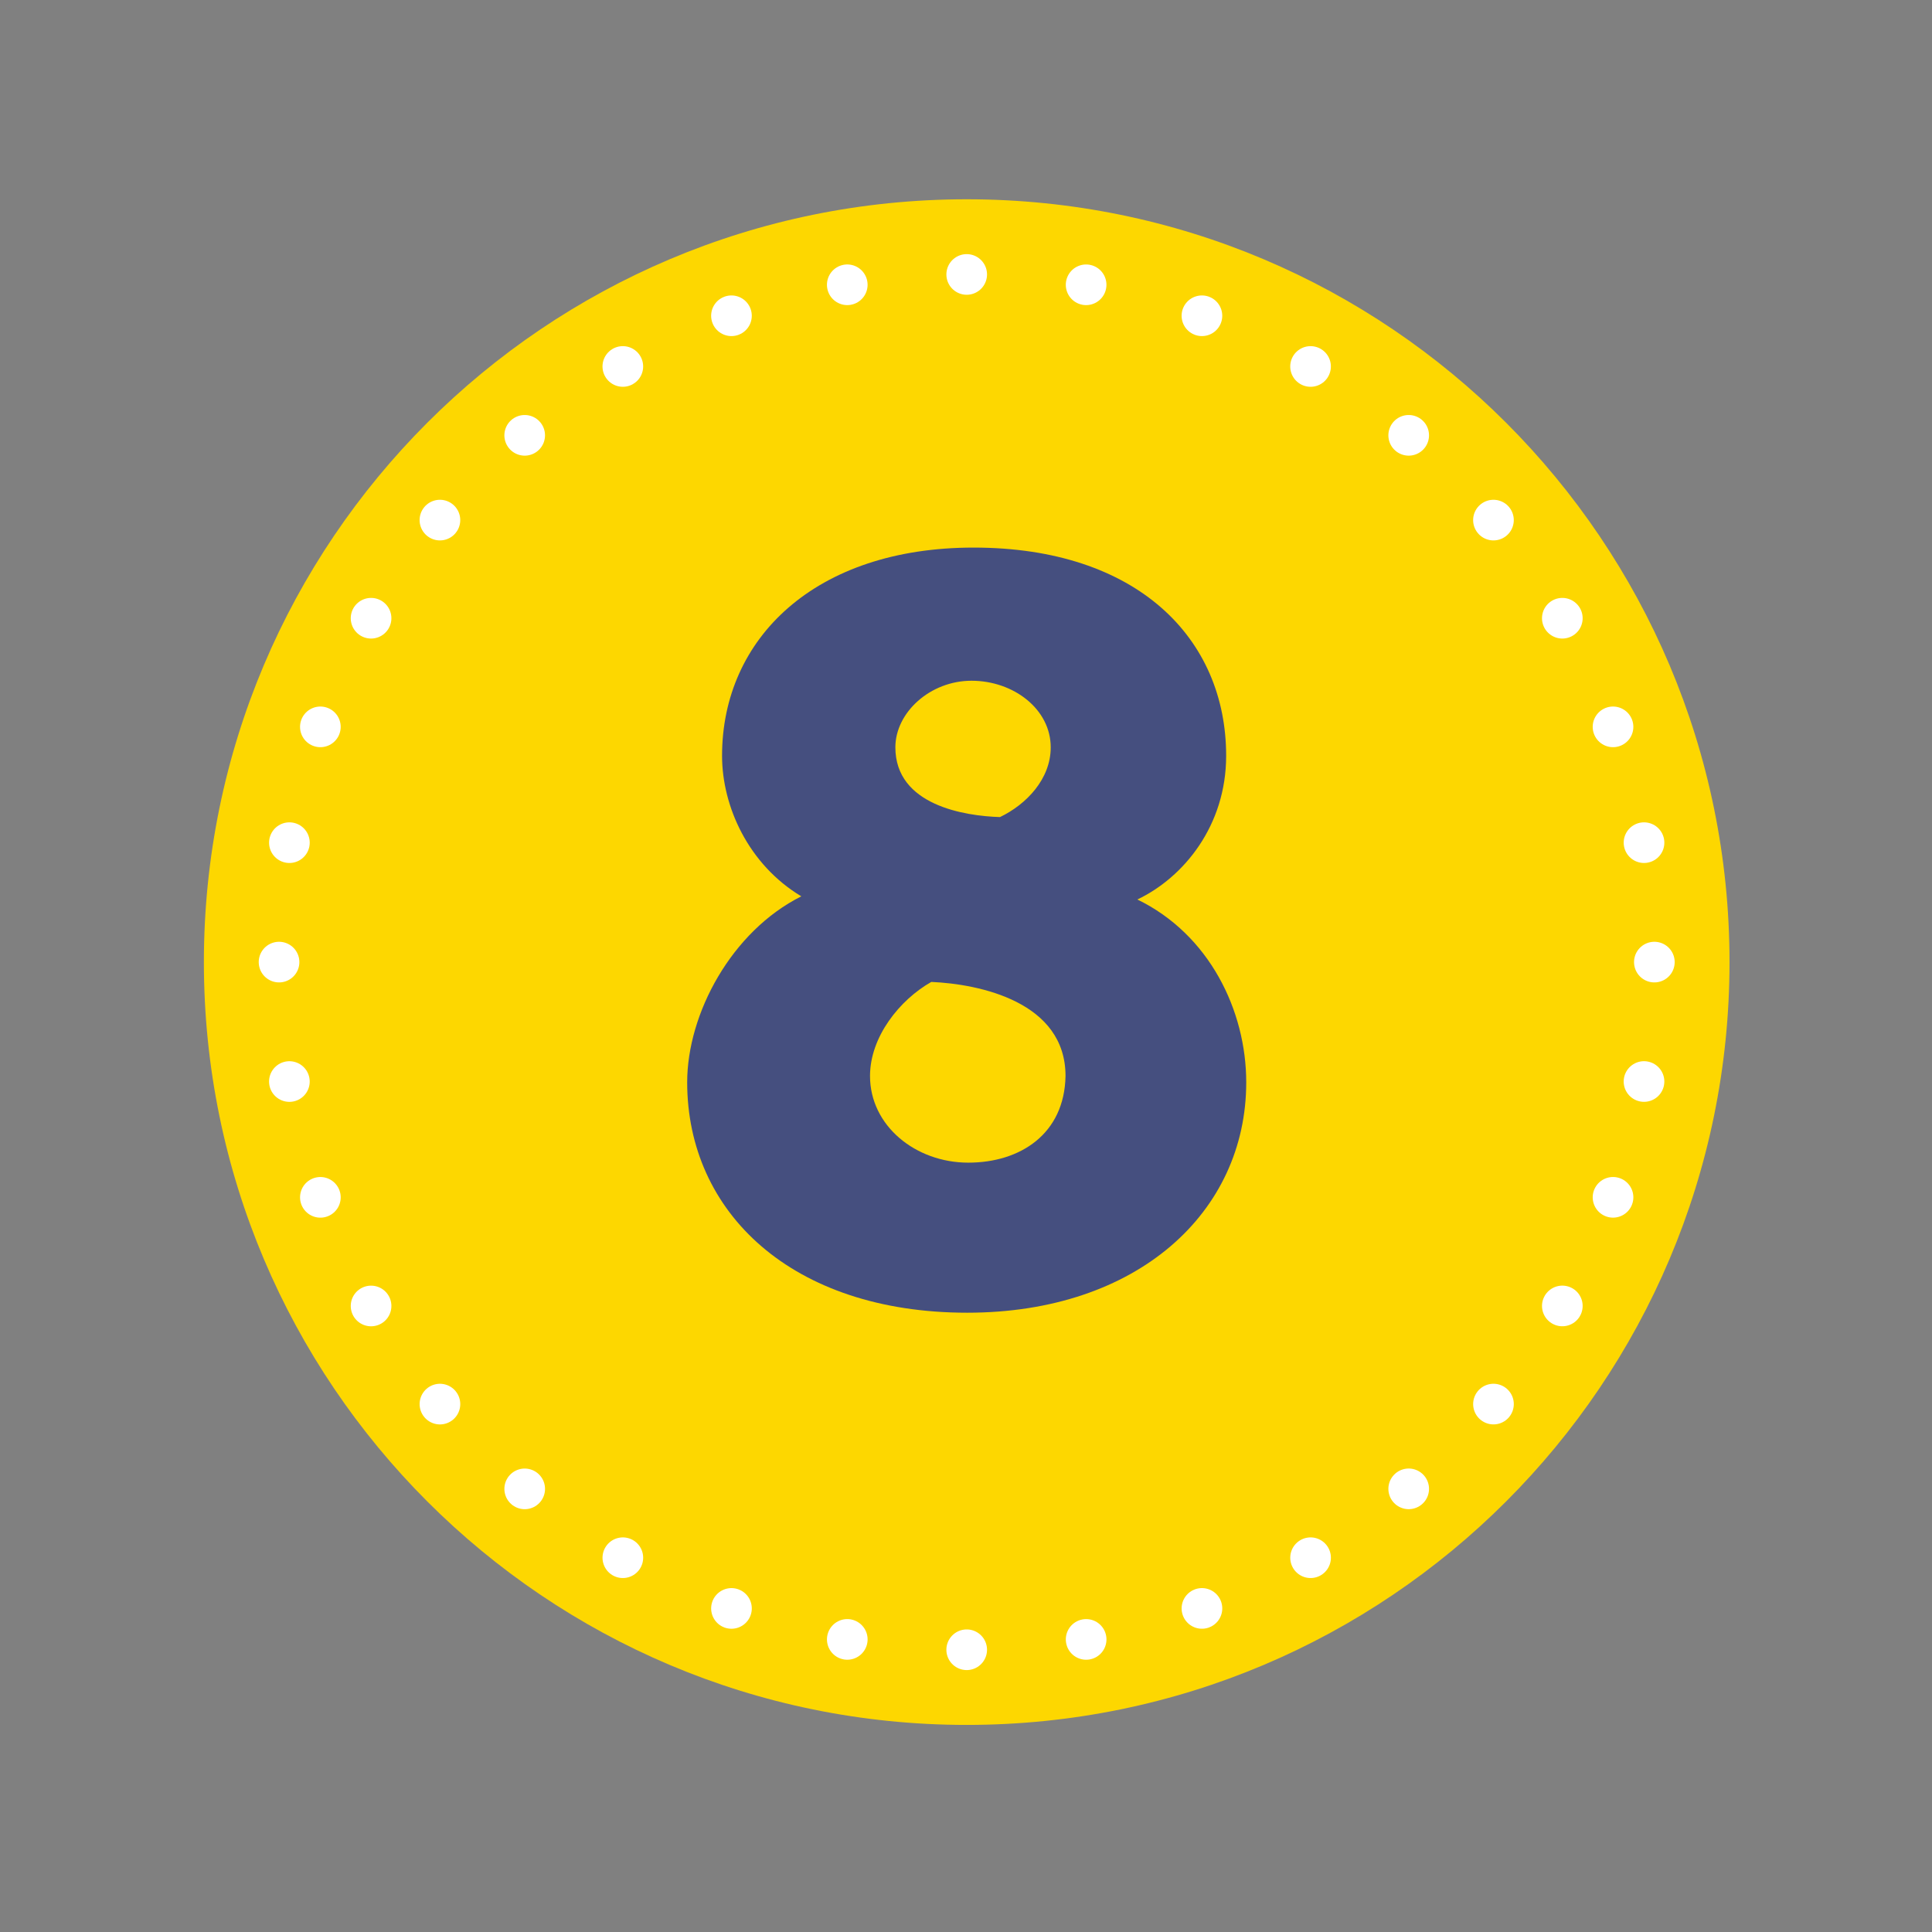 <?xml version="1.0" encoding="UTF-8" standalone="no"?>
<svg
   xmlns:dc="http://purl.org/dc/elements/1.1/"
   xmlns:cc="http://creativecommons.org/ns#"
   xmlns:rdf="http://www.w3.org/1999/02/22-rdf-syntax-ns#"
   xmlns:svg="http://www.w3.org/2000/svg"
   xmlns="http://www.w3.org/2000/svg"
   viewBox="0 0 126.72 126.72"
   height="126.72"
   width="126.72"
   xml:space="preserve"
   id="svg2"
   version="1.1"><rect x="0" y="0" width="126.72" height="126.72" fill="#808080" stroke="none"/><defs
     id="defs6" /><g
     transform="matrix(1.333,0,0,-1.333,0,126.72)"
     id="g10"><g
       transform="scale(0.1)"
       id="g12"><path
         id="path14"
         style="fill:#fdd700;fill-opacity:1;fill-rule:nonzero;stroke:none"
         d="m 475.664,101.895 c 207.297,0 375.344,168.046 375.344,375.343 0,207.297 -168.047,375.344 -375.344,375.344 -207.297,0 -375.344,-168.047 -375.344,-375.344 0,-207.297 168.047,-375.343 375.344,-375.343" /><path
         id="path16"
         style="fill:none;stroke:#ffffff;stroke-width:20;stroke-linecap:round;stroke-linejoin:round;stroke-miterlimit:4;stroke-dasharray:0, 59.063;stroke-dashoffset:0;stroke-opacity:1"
         d="m 534.434,143.965 c 149.394,26.164 265.07,150.324 278.324,303.777" /><path
         id="path18"
         style="fill:none;stroke:#ffffff;stroke-width:20;stroke-linecap:round;stroke-linejoin:round;stroke-miterlimit:4;stroke-dasharray:0, 59.063;stroke-dashoffset:0;stroke-opacity:1"
         d="M 808.938,536.008 C 782.773,685.398 658.613,801.074 505.16,814.328" /><path
         id="path20"
         style="fill:none;stroke:#ffffff;stroke-width:20;stroke-linecap:round;stroke-linejoin:round;stroke-miterlimit:4;stroke-dasharray:0, 59.063;stroke-dashoffset:0;stroke-opacity:1"
         d="M 416.895,810.512 C 267.504,784.348 151.824,660.188 138.574,506.734" /><path
         id="path22"
         style="fill:none;stroke:#ffffff;stroke-width:20;stroke-linecap:round;stroke-linejoin:round;stroke-miterlimit:4;stroke-dasharray:0, 59.063;stroke-dashoffset:0;stroke-opacity:1"
         d="M 142.391,418.469 C 168.555,269.074 292.715,153.398 446.168,140.145" /><path
         id="path24"
         style="fill:none;stroke:#ffffff;stroke-width:20;stroke-linecap:round;stroke-linejoin:round;stroke-miterlimit:4;stroke-dasharray:none;stroke-opacity:1"
         d="m 814.023,477.238 v 0 m -338.359,338.36 v 0 M 137.305,477.238 v 0 M 475.664,138.879 v 0" /><path
         id="path26"
         style="fill:#454f7f;fill-opacity:1;fill-rule:nonzero;stroke:none"
         d="m 338.129,418.078 c 0,-63.961 51.48,-113.359 137.801,-113.359 83.718,0 137.277,49.398 137.277,113.359 0,35.36 -18.199,72.801 -53.559,89.961 22.879,10.922 43.68,36.399 43.68,70.719 0,57.722 -43.68,102.441 -124.281,102.441 -78,0 -123.758,-44.719 -123.758,-102.441 0,-24.957 13,-53.559 39,-69.16 -34.32,-17.16 -56.16,-57.719 -56.16,-91.52 z m 178.879,164.84 c 0,-15.598 -11.961,-28.078 -24.961,-34.32 -17.16,0.519 -51.481,5.722 -51.481,34.32 0,17.16 17.161,32.762 37.442,32.762 20.801,0 39,-14.039 39,-32.762 z M 428.09,421.199 c 0,19.239 14.558,37.442 30.156,46.281 23.922,-1.042 66.043,-9.882 66.043,-46.281 -0.519,-28.601 -22.359,-42.64 -47.84,-42.64 -26,0 -48.359,18.199 -48.359,42.64" /></g></g></svg>